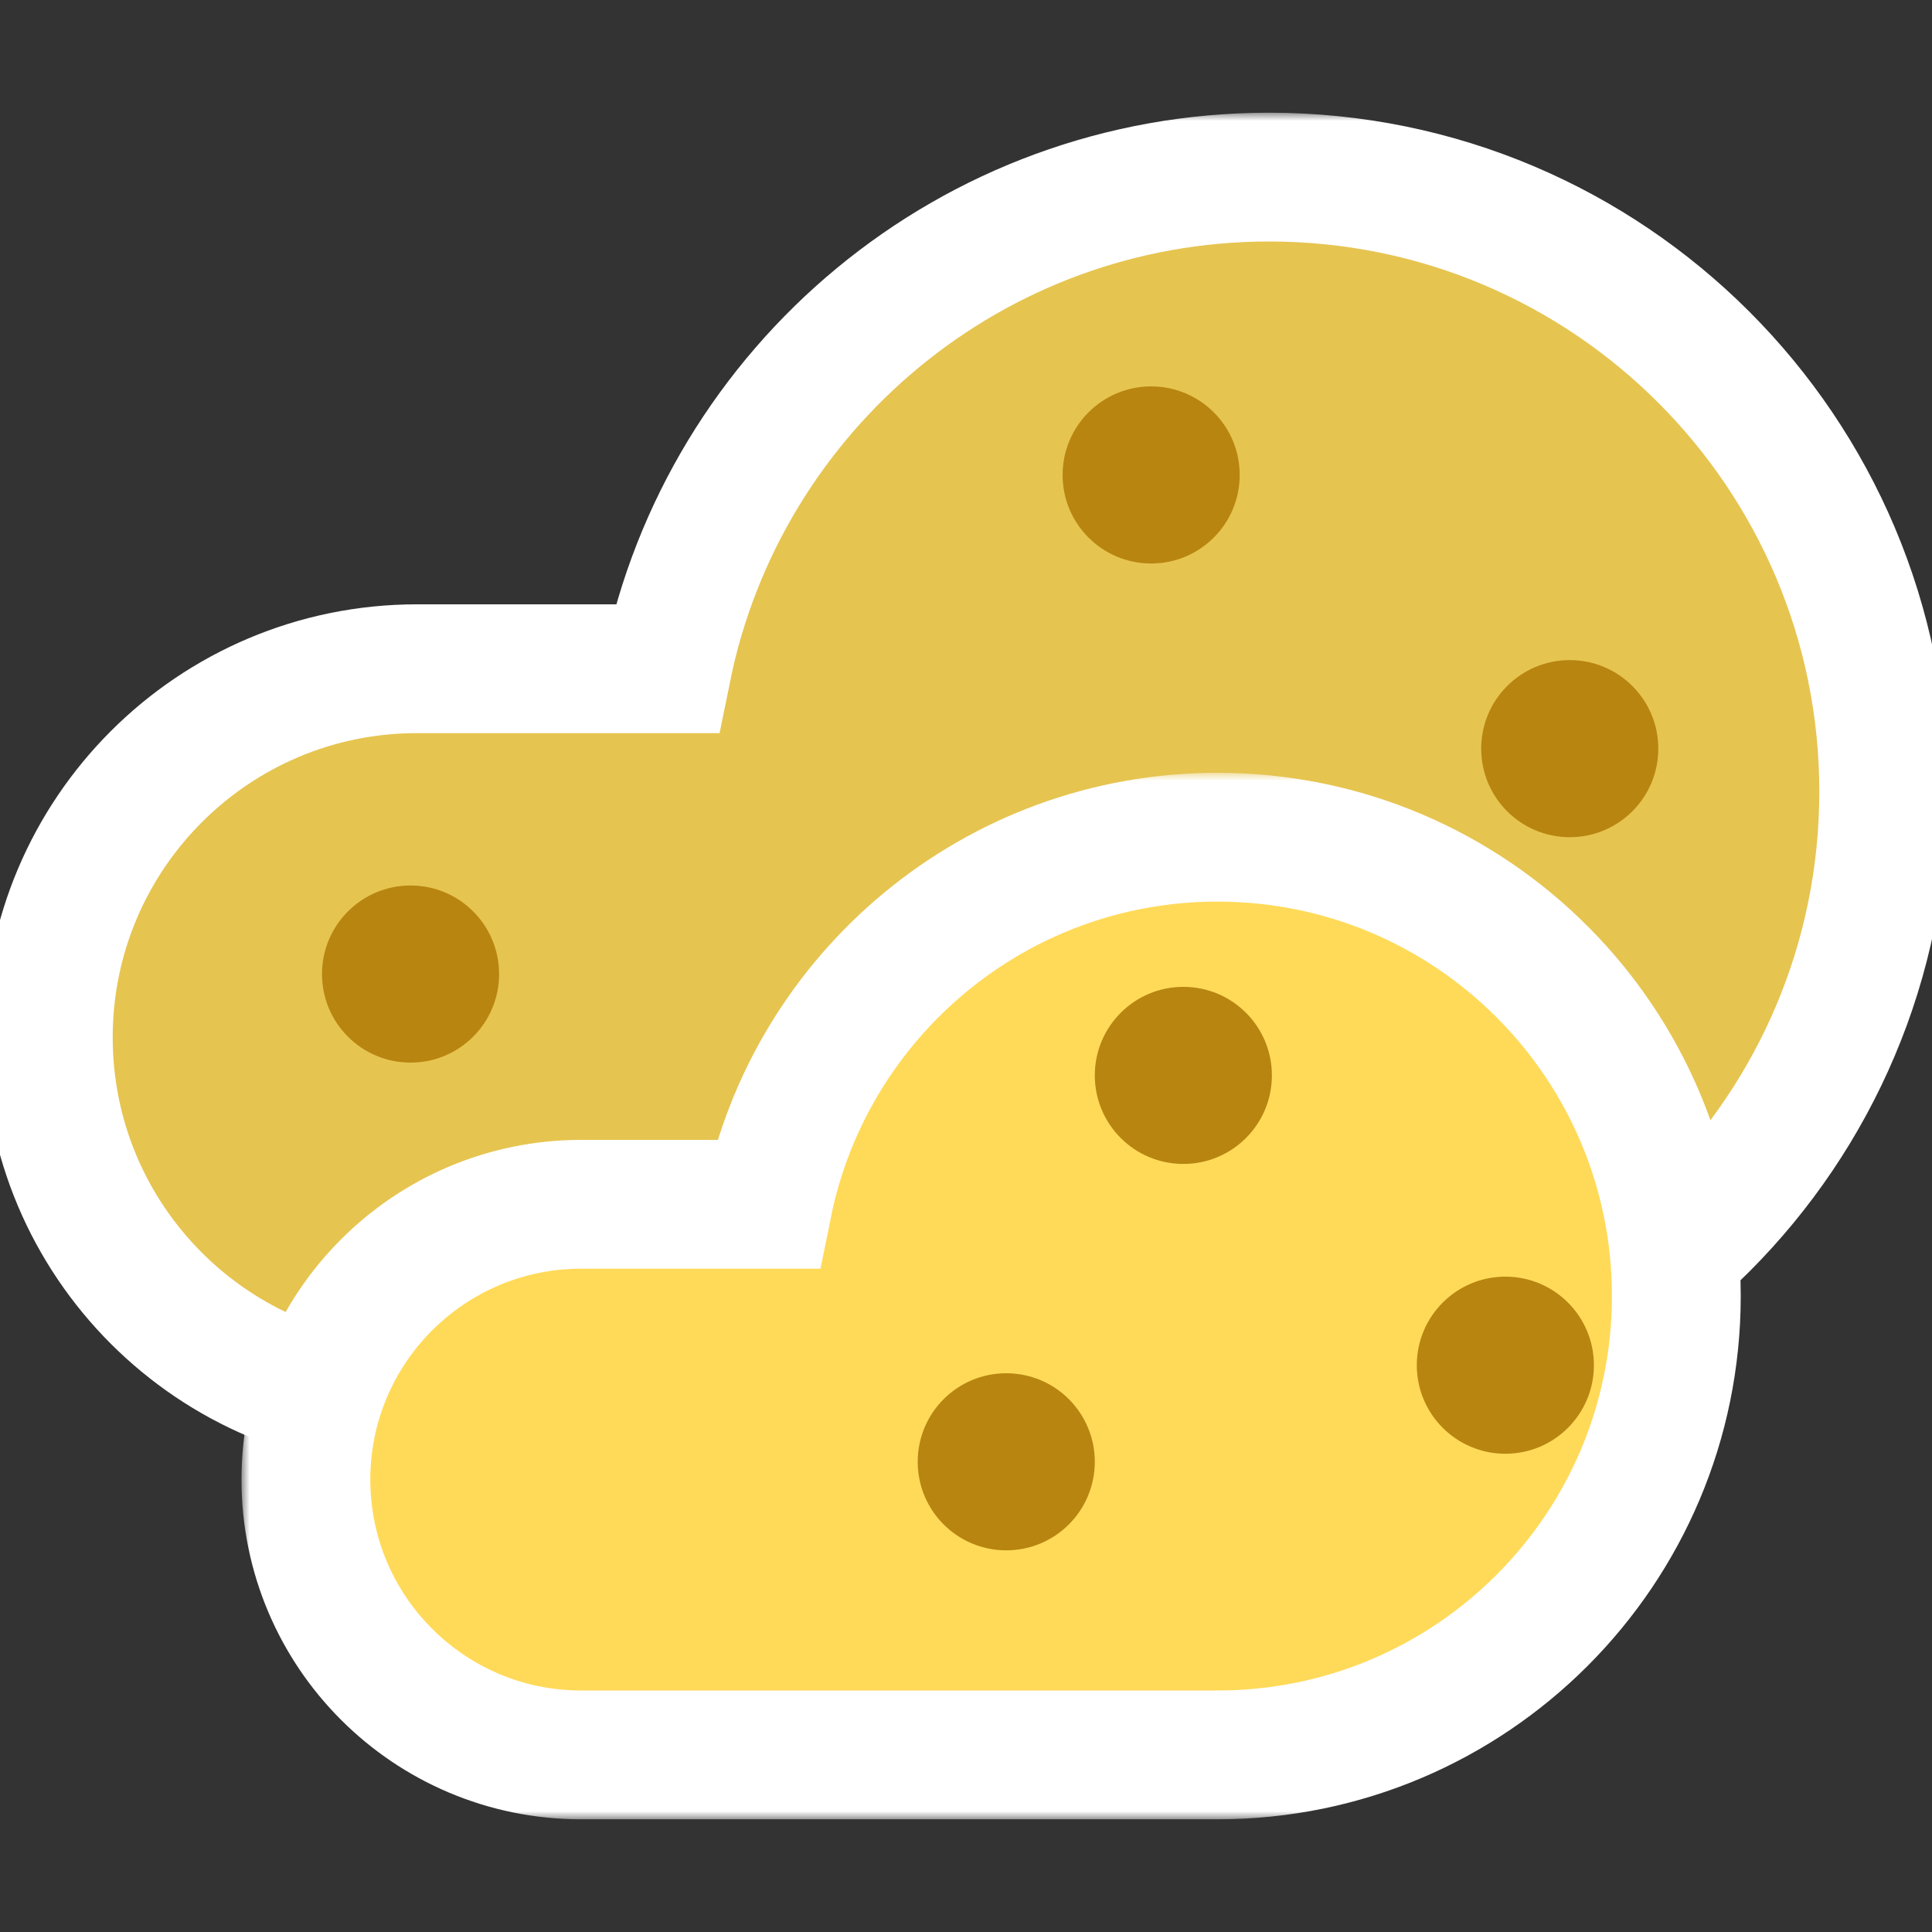 <svg width="120" height="120" viewBox="0 0 120 120" fill="none" xmlns="http://www.w3.org/2000/svg">
<rect x="0" y="0" width="120" height="120" fill="#333333" stroke="none"/>
<g clip-path="url(#clip0)">
<mask id="path-2-outside-1" maskUnits="userSpaceOnUse" x="-1" y="7" width="122" height="85" fill="black">
<rect fill="white" x="-1" y="7" width="122" height="85"/>
<path d="M78.872 87.339C99.933 87.317 117 70.236 117 49.17C117 28.089 99.911 11 78.83 11C60.364 11 44.961 24.113 41.424 41.536H25.902C13.254 41.536 3 51.789 3 64.438C3 77.086 13.254 87.339 25.902 87.339L78.83 87.339C78.844 87.339 78.858 87.339 78.872 87.339Z"/>
</mask>
<path d="M78.872 87.339C99.933 87.317 117 70.236 117 49.17C117 28.089 99.911 11 78.83 11C60.364 11 44.961 24.113 41.424 41.536H25.902C13.254 41.536 3 51.789 3 64.438C3 77.086 13.254 87.339 25.902 87.339L78.83 87.339C78.844 87.339 78.858 87.339 78.872 87.339Z" fill="#E6C450"/>
<path d="M78.872 87.339C99.933 87.317 117 70.236 117 49.17C117 28.089 99.911 11 78.83 11C60.364 11 44.961 24.113 41.424 41.536H25.902C13.254 41.536 3 51.789 3 64.438C3 77.086 13.254 87.339 25.902 87.339L78.83 87.339C78.844 87.339 78.858 87.339 78.872 87.339Z" stroke="white" stroke-width="8" mask="url(#path-2-outside-1)"/>
<path fill-rule="evenodd" clip-rule="evenodd" d="M92 46.5C92 49.539 94.461 52 97.5 52C100.539 52 103 49.539 103 46.5C103 43.461 100.539 41 97.5 41C94.461 41 92 43.461 92 46.5Z" fill="#B88510"/>
<path fill-rule="evenodd" clip-rule="evenodd" d="M66 29.5C66 32.539 68.461 35 71.5 35C74.539 35 77 32.539 77 29.5C77 26.461 74.539 24 71.5 24C68.461 24 66 26.461 66 29.5Z" fill="#B88510"/>
<path fill-rule="evenodd" clip-rule="evenodd" d="M20 60.5C20 63.539 22.461 66 25.5 66C28.539 66 31 63.539 31 60.5C31 57.461 28.539 55 25.5 55C22.461 55 20 57.461 20 60.5Z" fill="#B88510"/>
<mask id="path-4-outside-2" maskUnits="userSpaceOnUse" x="15" y="48" width="94" height="65" fill="black">
<rect fill="white" x="15" y="48" width="94" height="65"/>
<path d="M75.62 109C91.36 109 104.12 96.24 104.12 80.5C104.12 64.76 91.36 52 75.62 52C61.832 52 50.331 61.791 47.69 74.8H36.1C26.656 74.8 19 82.456 19 91.9C19 101.344 26.656 109 36.1 109H75.62Z"/>
</mask>
<path d="M75.62 109C91.36 109 104.12 96.24 104.12 80.5C104.12 64.76 91.36 52 75.62 52C61.832 52 50.331 61.791 47.69 74.8H36.1C26.656 74.8 19 82.456 19 91.9C19 101.344 26.656 109 36.1 109H75.62Z" fill="#FFDA59"/>
<path d="M75.62 109C91.36 109 104.12 96.24 104.12 80.5C104.12 64.76 91.36 52 75.62 52C61.832 52 50.331 61.791 47.69 74.8H36.1C26.656 74.8 19 82.456 19 91.9C19 101.344 26.656 109 36.1 109H75.62Z" stroke="white" stroke-width="8" mask="url(#path-4-outside-2)"/>
<path fill-rule="evenodd" clip-rule="evenodd" d="M68 90.795C68 93.833 65.539 96.295 62.5 96.295C59.461 96.295 57 93.833 57 90.795C57 87.756 59.461 85.295 62.5 85.295C65.539 85.295 68 87.756 68 90.795Z" fill="#B88510"/>
<path fill-rule="evenodd" clip-rule="evenodd" d="M79 66.795C79 69.833 76.539 72.295 73.5 72.295C70.461 72.295 68 69.833 68 66.795C68 63.756 70.461 61.295 73.5 61.295C76.539 61.295 79 63.756 79 66.795Z" fill="#B88510"/>
<path fill-rule="evenodd" clip-rule="evenodd" d="M99 84.795C99 87.833 96.539 90.295 93.5 90.295C90.461 90.295 88 87.833 88 84.795C88 81.756 90.461 79.295 93.5 79.295C96.539 79.295 99 81.756 99 84.795Z" fill="#B88510"/>
</g>
<defs>
<clipPath id="clip0">
<rect width="120" height="120" fill="white"/>
</clipPath>
</defs>
</svg>
